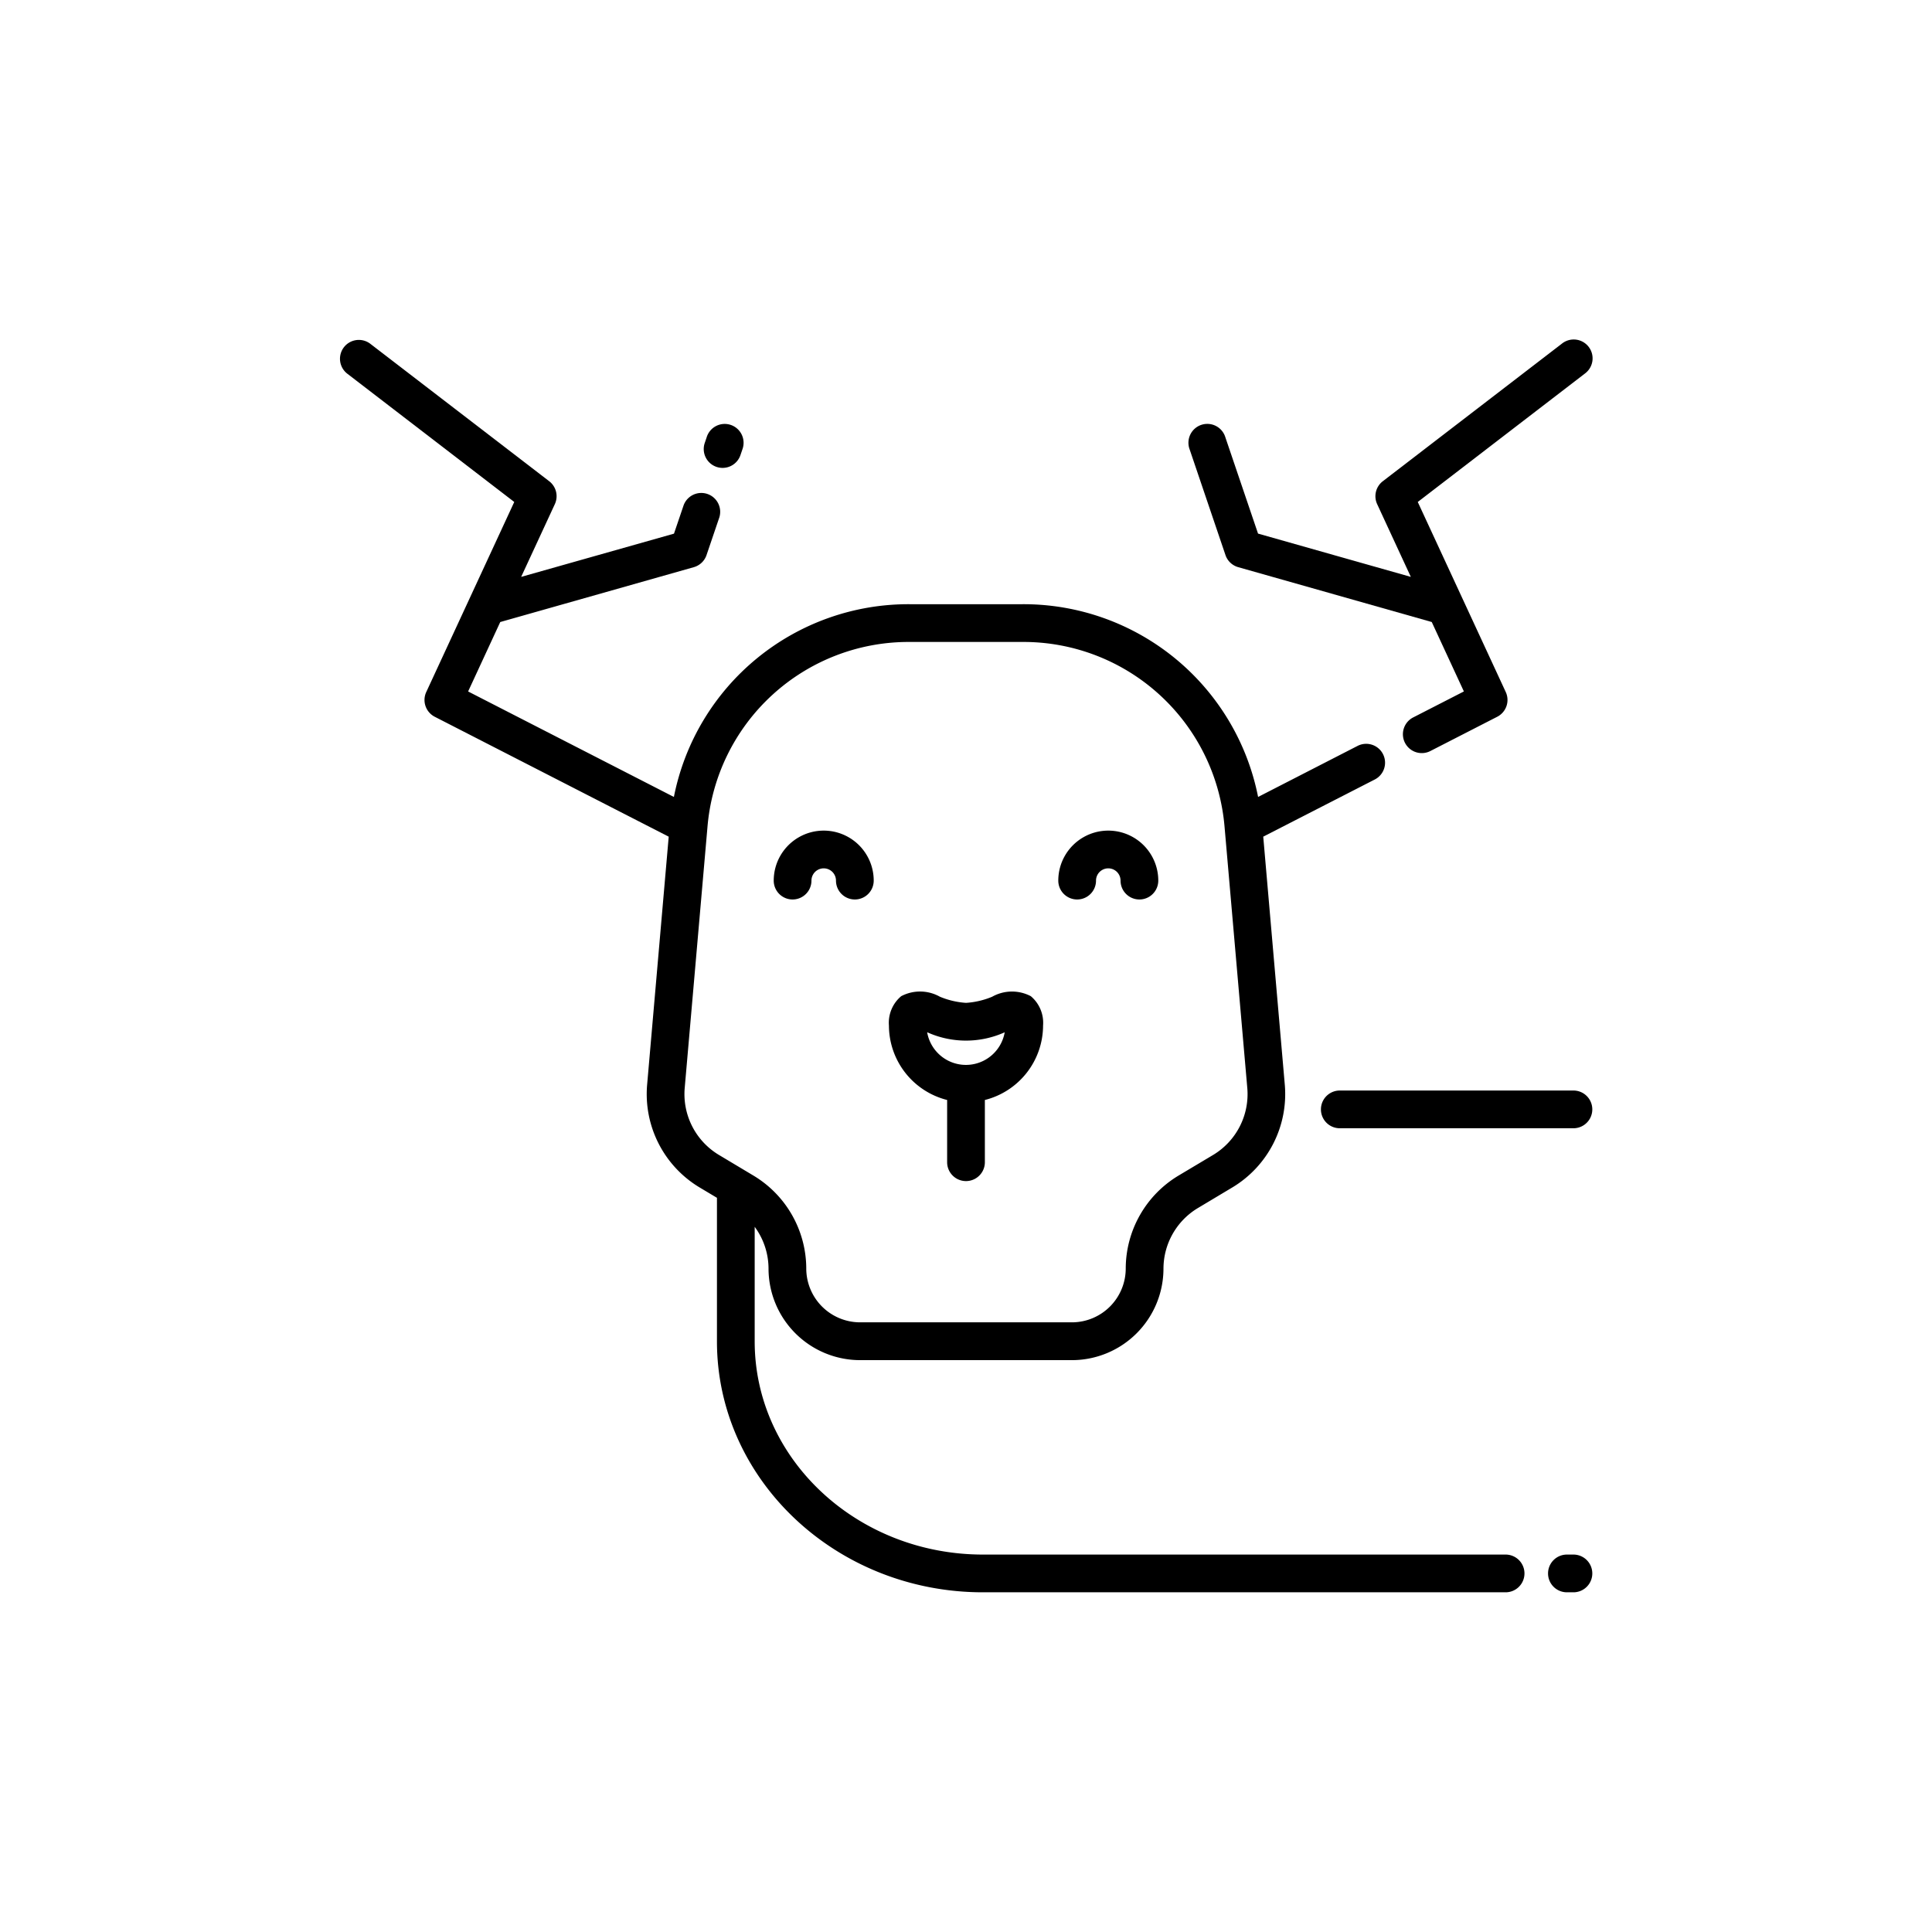 <svg id="Layer_1" data-name="Layer 1" xmlns="http://www.w3.org/2000/svg" viewBox="0 0 128 128"><title>DEER</title><path d="M62.75,72.877V77a1.25,1.25,0,0,0,2.5,0V72.877a5.1,5.1,0,0,0,3.856-4.933A2.3,2.3,0,0,0,68.294,66a2.683,2.683,0,0,0-2.564.038A5.414,5.414,0,0,1,64,66.442a5.414,5.414,0,0,1-1.73-.407A2.683,2.683,0,0,0,59.706,66a2.3,2.3,0,0,0-.812,1.946A5.1,5.1,0,0,0,62.75,72.877Zm-1.315-4.485a6.245,6.245,0,0,0,5.129,0h0a2.607,2.607,0,0,1-5.137,0Z"/><path d="M52.511,59.593a1.25,1.25,0,0,0,1.25-1.25.812.812,0,1,1,1.625,0,1.25,1.25,0,1,0,2.5,0,3.312,3.312,0,1,0-6.625,0A1.25,1.25,0,0,0,52.511,59.593Z"/><path d="M71.364,59.593a1.25,1.25,0,0,0,1.25-1.25.812.812,0,1,1,1.625,0,1.25,1.25,0,1,0,2.5,0,3.312,3.312,0,1,0-6.625,0A1.25,1.25,0,0,0,71.364,59.593Z"/><path d="M104.244,72.25H88.765a1.25,1.25,0,0,0,0,2.5h15.479a1.25,1.25,0,0,0,0-2.5Z"/><path d="M104.244,102.994h-.432a1.25,1.25,0,0,0,0,2.5h.432a1.25,1.25,0,0,0,0-2.5Z"/><path d="M99.75,102.994H65.122C56.784,102.994,50,96.659,50,88.872V81.279a4.681,4.681,0,0,1,.917,2.769,6.072,6.072,0,0,0,6.065,6.065H71.018a6.072,6.072,0,0,0,6.065-6.065,4.692,4.692,0,0,1,2.274-4.008l2.3-1.376a7.211,7.211,0,0,0,3.466-6.776L83.693,55.431l7.391-3.788a1.25,1.25,0,0,0-1.141-2.225L83.352,52.8A15.842,15.842,0,0,0,67.731,40.03H60.269A15.842,15.842,0,0,0,44.647,52.8L31.014,45.811l2.129-4.6,12.823-3.634a1.251,1.251,0,0,0,.843-.8l.852-2.508a1.25,1.25,0,0,0-2.367-.8l-.641,1.887L34.528,38.22,36.76,33.4a1.252,1.252,0,0,0-.373-1.517L24.518,22.765a1.25,1.25,0,0,0-1.523,1.982l11.076,8.51L28.24,45.85a1.251,1.251,0,0,0,.564,1.638l15.5,7.944L42.872,71.888a7.211,7.211,0,0,0,3.466,6.776l1.162.694v9.514c0,9.165,7.905,16.622,17.622,16.622H99.75a1.25,1.25,0,0,0,0-2.5ZM45.362,72.1,46.87,54.811a13.374,13.374,0,0,1,13.4-12.28h7.463a13.374,13.374,0,0,1,13.4,12.28L82.638,72.1a4.7,4.7,0,0,1-2.257,4.413l-2.306,1.376a7.2,7.2,0,0,0-3.492,6.154,3.57,3.57,0,0,1-3.565,3.565H56.982a3.57,3.57,0,0,1-3.565-3.565,7.2,7.2,0,0,0-3.493-6.154l-2.3-1.376A4.7,4.7,0,0,1,45.362,72.1Z"/><path d="M47.472,30.933a1.249,1.249,0,0,0,1.585-.782l.127-.374a1.25,1.25,0,1,0-2.367-.8l-.127.374A1.249,1.249,0,0,0,47.472,30.933Z"/><path d="M81.191,36.776a1.25,1.25,0,0,0,.843.8l12.823,3.634,2.129,4.6-3.36,1.722a1.25,1.25,0,1,0,1.141,2.225l4.429-2.27a1.251,1.251,0,0,0,.564-1.638L93.93,33.257l11.076-8.51a1.25,1.25,0,1,0-1.523-1.982L91.613,31.884A1.252,1.252,0,0,0,91.24,33.4l2.231,4.82L83.348,35.352l-2.164-6.378a1.25,1.25,0,1,0-2.367.8Z"/></svg>